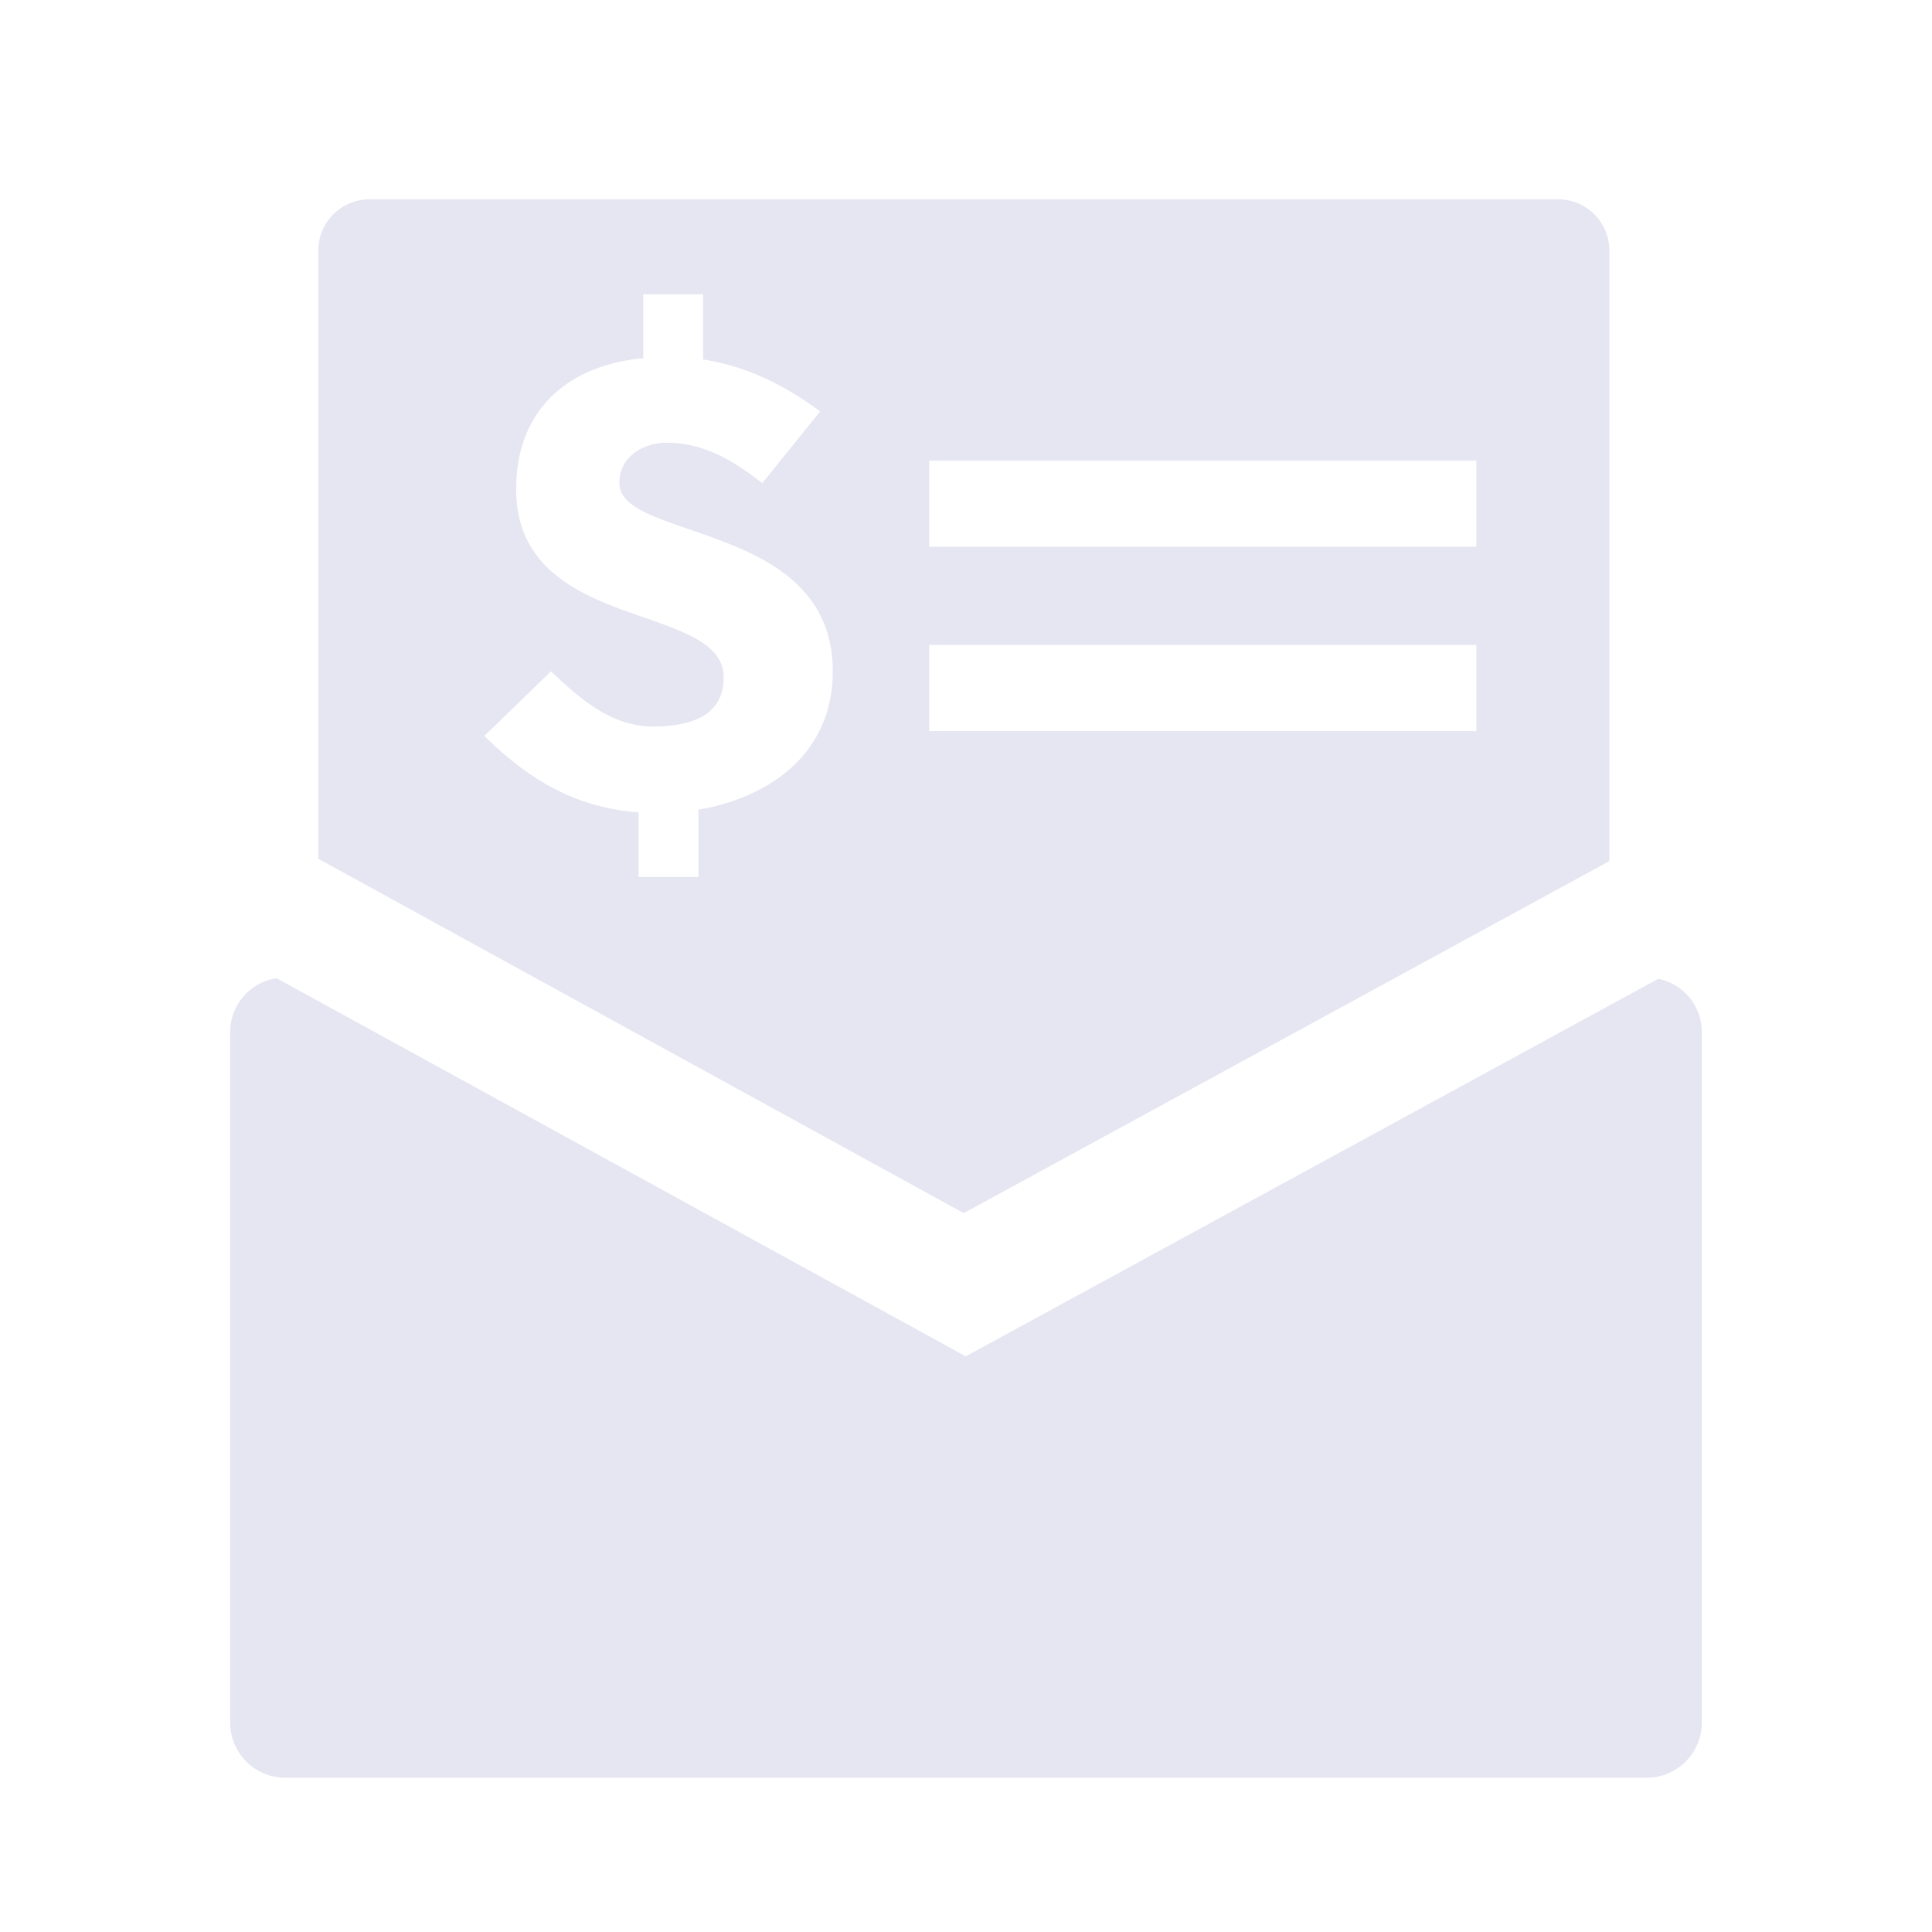 <svg xmlns="http://www.w3.org/2000/svg" xmlns:xlink="http://www.w3.org/1999/xlink" width="24" height="24" viewBox="0 0 24 24">
    <defs>
        <path id="a" d="M0 24h24V0H0z"/>
    </defs>
    <g fill="none" fill-rule="evenodd">
        <path fill="#E6E6F3" d="M20.6 12.159l-8.603 4.69-8.56-4.697a.676.676 0 0 0-.578.663v8.583c0 .379.307.686.687.686h16.909a.687.687 0 0 0 .686-.686v-8.583a.676.676 0 0 0-.541-.656"/>
        <mask id="b" fill="#fff">
            <use xlink:href="#a"/>
        </mask>
        <path fill="#E6E6F3" d="M11.543 6.792h6.797v-1.07h-6.797v1.07zm0 2.29h6.797v-1.07h-6.797v1.07zm-2.867.976v.836h-.743v-.802c-.769-.059-1.346-.389-1.916-.95l.827-.802c.32.298.726.685 1.263.685.636 0 .883-.239.883-.61 0-.471-.644-.611-1.288-.851s-1.29-.594-1.29-1.487c0-1.017.679-1.545 1.579-1.627v-.794h.744v.81c.528.083.983.298 1.453.645l-.719.891C9.122 5.73 8.752 5.5 8.28 5.5c-.29 0-.586.172-.586.502 0 .356.644.472 1.296.728.669.256 1.355.66 1.355 1.61 0 1.025-.793 1.57-1.669 1.718zm10.68-7.582H4.59a.636.636 0 0 0-.636.636V10.668l8.018 4.402 8.02-4.373V3.112a.636.636 0 0 0-.636-.636z" mask="url(#b)"/>
    </g>
</svg>
